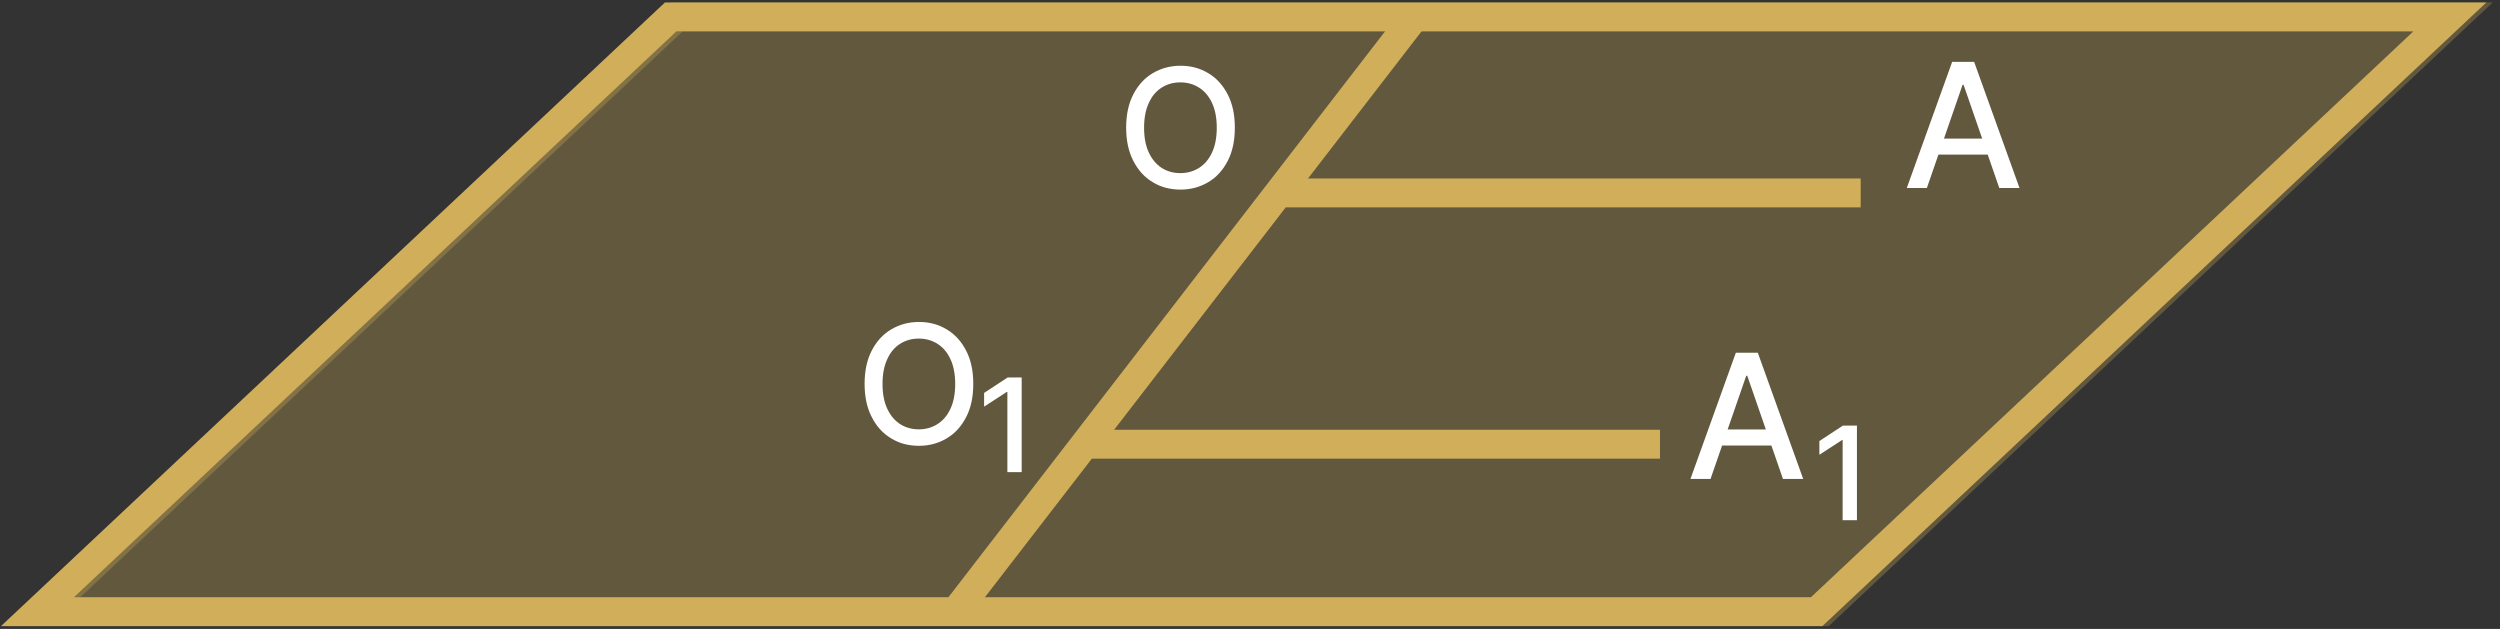 <?xml version="1.0" encoding="UTF-8"?>
<svg id="Layer_1" data-name="Layer 1" xmlns="http://www.w3.org/2000/svg" viewBox="0 0 173 43.52">
  <rect x="0" y="0" width="173" height="43.52" fill="#333333" stroke="none"/>
  <defs>
    <style>
      .cls-1 {
        fill: #fff;
      }

      .cls-2 {
        fill: #d1ae59;
        opacity: .3;
      }

      .cls-2, .cls-3 {
        stroke: #d1ae59;
        stroke-miterlimit: 10;
        stroke-width: 2px;
      }

      .cls-3 {
        fill: none;
      }
    </style>
  </defs>
  <polygon class="cls-2" points="126.15 42.33 3.03 42.33 46.85 1.17 169.97 1.17 126.15 42.33"/>
  <line class="cls-3" x1="97.88" y1="1.17" x2="66.12" y2="42.33"/>
  <polygon class="cls-3" points="125.71 42.33 2.59 42.33 46.41 1.17 169.53 1.17 125.71 42.33"/>
  <path class="cls-1" d="m85.45,8.84c0,.89-.16,1.66-.49,2.29-.33.64-.77,1.13-1.34,1.47-.57.34-1.21.52-1.93.52s-1.37-.17-1.93-.52c-.57-.34-1.01-.83-1.34-1.48-.33-.64-.49-1.41-.49-2.29s.16-1.65.49-2.29c.33-.64.77-1.13,1.34-1.47.57-.34,1.21-.52,1.93-.52s1.36.17,1.93.52c.57.34,1.01.83,1.34,1.47.33.64.49,1.4.49,2.29Zm-1.25,0c0-.68-.11-1.25-.33-1.72s-.52-.82-.9-1.06-.81-.36-1.29-.36-.91.12-1.29.36c-.38.24-.68.59-.89,1.06-.22.47-.33,1.04-.33,1.72s.11,1.25.33,1.72c.22.47.52.82.89,1.06.38.24.81.36,1.29.36s.91-.12,1.29-.36.68-.59.9-1.06.33-1.04.33-1.72Z"/>
  <path class="cls-1" d="m67.35,26.57c0,.89-.16,1.66-.49,2.29-.33.64-.77,1.13-1.34,1.47-.57.34-1.21.52-1.93.52s-1.37-.17-1.93-.52c-.57-.34-1.01-.83-1.34-1.48-.33-.64-.49-1.41-.49-2.29s.16-1.65.49-2.29c.33-.64.77-1.13,1.34-1.47.57-.34,1.21-.52,1.93-.52s1.36.17,1.93.52c.57.34,1.01.83,1.34,1.47.33.64.49,1.4.49,2.29Zm-1.25,0c0-.68-.11-1.25-.33-1.72s-.52-.82-.9-1.06-.81-.36-1.29-.36-.91.12-1.29.36c-.38.24-.68.59-.89,1.06-.22.47-.33,1.04-.33,1.72s.11,1.25.33,1.72c.22.47.52.82.89,1.06.38.24.81.36,1.29.36s.91-.12,1.29-.36.68-.59.9-1.06.33-1.04.33-1.72Z"/>
  <line class="cls-3" x1="88.99" y1="13.35" x2="128.76" y2="13.35"/>
  <line class="cls-3" x1="75.1" y1="30.74" x2="114.87" y2="30.74"/>
  <path class="cls-1" d="m133.35,13.01h-1.4l3.14-8.73h1.52l3.14,8.73h-1.4l-2.47-7.14h-.07l-2.47,7.14Zm.23-3.42h4.53v1.11h-4.53v-1.11Z"/>
  <path class="cls-1" d="m118.38,33.14h-1.4l3.14-8.73h1.52l3.14,8.73h-1.4l-2.47-7.14h-.07l-2.47,7.14Zm.23-3.42h4.53v1.11h-4.53v-1.11Z"/>
  <path class="cls-1" d="m128.5,29.45v6.55h-.99v-5.55h-.04l-1.57,1.02v-.95l1.63-1.07h.96Z"/>
  <path class="cls-1" d="m70.7,26.12v6.55h-.99v-5.55h-.04l-1.57,1.02v-.95l1.63-1.07h.96Z"/>
</svg>